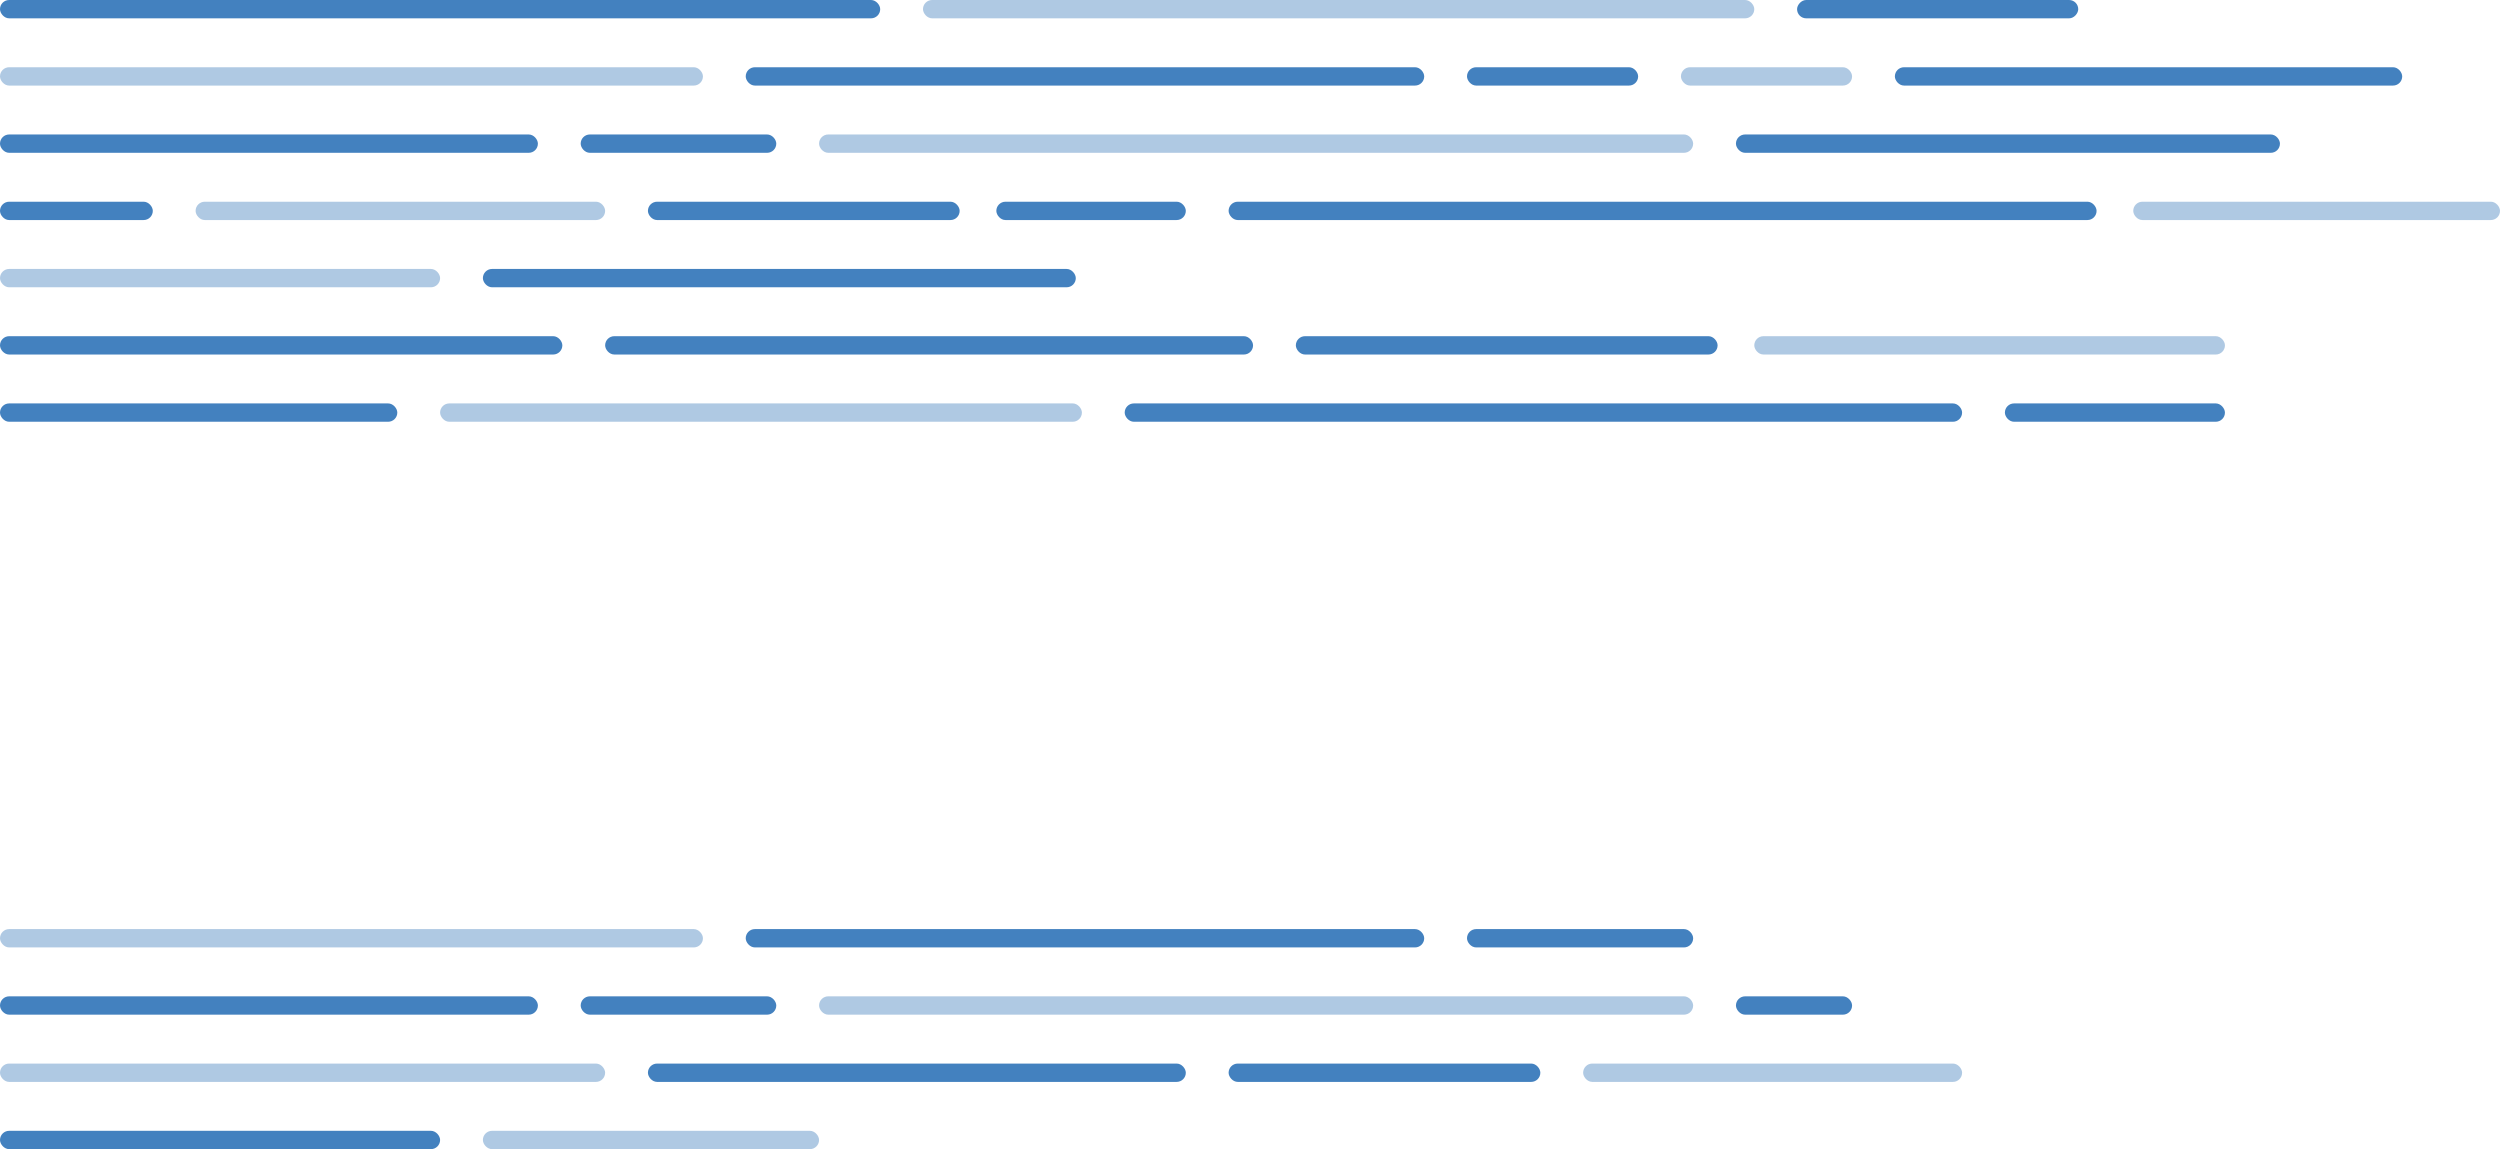 <svg width="409" height="188" viewBox="0 0 409 188" fill="none" xmlns="http://www.w3.org/2000/svg">
<rect x="212" y="55" width="69" height="3" rx="1.5" fill="#1562AF" fill-opacity="0.8"/>
<rect x="99" y="55" width="106" height="3" rx="1.5" fill="#1562AF" fill-opacity="0.8"/>
<rect y="55" width="92" height="3" rx="1.5" fill="#1562AF" fill-opacity="0.8"/>
<rect x="287" y="55" width="77" height="3" rx="1.5" fill="#1562AF" fill-opacity="0.34"/>
<rect x="328" y="66" width="36" height="3" rx="1.5" fill="#1562AF" fill-opacity="0.8"/>
<rect x="184" y="66" width="137" height="3" rx="1.5" fill="#1562AF" fill-opacity="0.8"/>
<rect x="72" y="66" width="105" height="3" rx="1.5" fill="#1562AF" fill-opacity="0.34"/>
<rect y="66" width="65" height="3" rx="1.5" fill="#1562AF" fill-opacity="0.8"/>
<rect width="144" height="3" rx="1.5" fill="#1562AF" fill-opacity="0.8"/>
<rect x="151" width="136" height="3" rx="1.5" fill="#1562AF" fill-opacity="0.34"/>
<rect width="46" height="3" rx="1.5" transform="matrix(-1 0 0 1 340 0)" fill="#1562AF" fill-opacity="0.8"/>
<rect x="122" y="11" width="111" height="3" rx="1.5" fill="#1562AF" fill-opacity="0.8"/>
<rect x="122" y="152" width="111" height="3" rx="1.5" fill="#1562AF" fill-opacity="0.8"/>
<rect y="11" width="115" height="3" rx="1.5" fill="#1562AF" fill-opacity="0.34"/>
<rect y="152" width="115" height="3" rx="1.5" fill="#1562AF" fill-opacity="0.34"/>
<rect x="275" y="11" width="28" height="3" rx="1.5" fill="#1562AF" fill-opacity="0.34"/>
<rect x="240" y="11" width="28" height="3" rx="1.5" fill="#1562AF" fill-opacity="0.8"/>
<rect x="240" y="152" width="37" height="3" rx="1.5" fill="#1562AF" fill-opacity="0.8"/>
<rect x="310" y="11" width="83" height="3" rx="1.5" fill="#1562AF" fill-opacity="0.8"/>
<rect x="284" y="22" width="89" height="3" rx="1.5" fill="#1562AF" fill-opacity="0.8"/>
<rect x="284" y="163" width="19" height="3" rx="1.5" fill="#1562AF" fill-opacity="0.8"/>
<rect x="134" y="22" width="143" height="3" rx="1.5" fill="#1562AF" fill-opacity="0.34"/>
<rect x="134" y="163" width="143" height="3" rx="1.5" fill="#1562AF" fill-opacity="0.34"/>
<rect x="95" y="22" width="32" height="3" rx="1.5" fill="#1562AF" fill-opacity="0.8"/>
<rect x="95" y="163" width="32" height="3" rx="1.5" fill="#1562AF" fill-opacity="0.8"/>
<rect y="22" width="88" height="3" rx="1.5" fill="#1562AF" fill-opacity="0.8"/>
<rect y="163" width="88" height="3" rx="1.5" fill="#1562AF" fill-opacity="0.8"/>
<rect x="349" y="33" width="60" height="3" rx="1.5" fill="#1562AF" fill-opacity="0.34"/>
<rect x="201" y="33" width="142" height="3" rx="1.5" fill="#1562AF" fill-opacity="0.8"/>
<rect x="201" y="174" width="51" height="3" rx="1.5" fill="#1562AF" fill-opacity="0.8"/>
<rect x="259" y="174" width="62" height="3" rx="1.5" fill="#1562AF" fill-opacity="0.34"/>
<rect x="163" y="33" width="31" height="3" rx="1.5" fill="#1562AF" fill-opacity="0.8"/>
<rect x="106" y="33" width="51" height="3" rx="1.5" fill="#1562AF" fill-opacity="0.8"/>
<rect x="106" y="174" width="88" height="3" rx="1.5" fill="#1562AF" fill-opacity="0.8"/>
<rect x="32" y="33" width="67" height="3" rx="1.5" fill="#1562AF" fill-opacity="0.34"/>
<rect y="174" width="99" height="3" rx="1.5" fill="#1562AF" fill-opacity="0.34"/>
<rect y="33" width="25" height="3" rx="1.5" fill="#1562AF" fill-opacity="0.8"/>
<rect y="44" width="72" height="3" rx="1.5" fill="#1562AF" fill-opacity="0.34"/>
<rect y="185" width="72" height="3" rx="1.5" fill="#1562AF" fill-opacity="0.8"/>
<rect x="79" y="44" width="97" height="3" rx="1.5" fill="#1562AF" fill-opacity="0.8"/>
<rect x="79" y="185" width="55" height="3" rx="1.5" fill="#1562AF" fill-opacity="0.34"/>
</svg>
